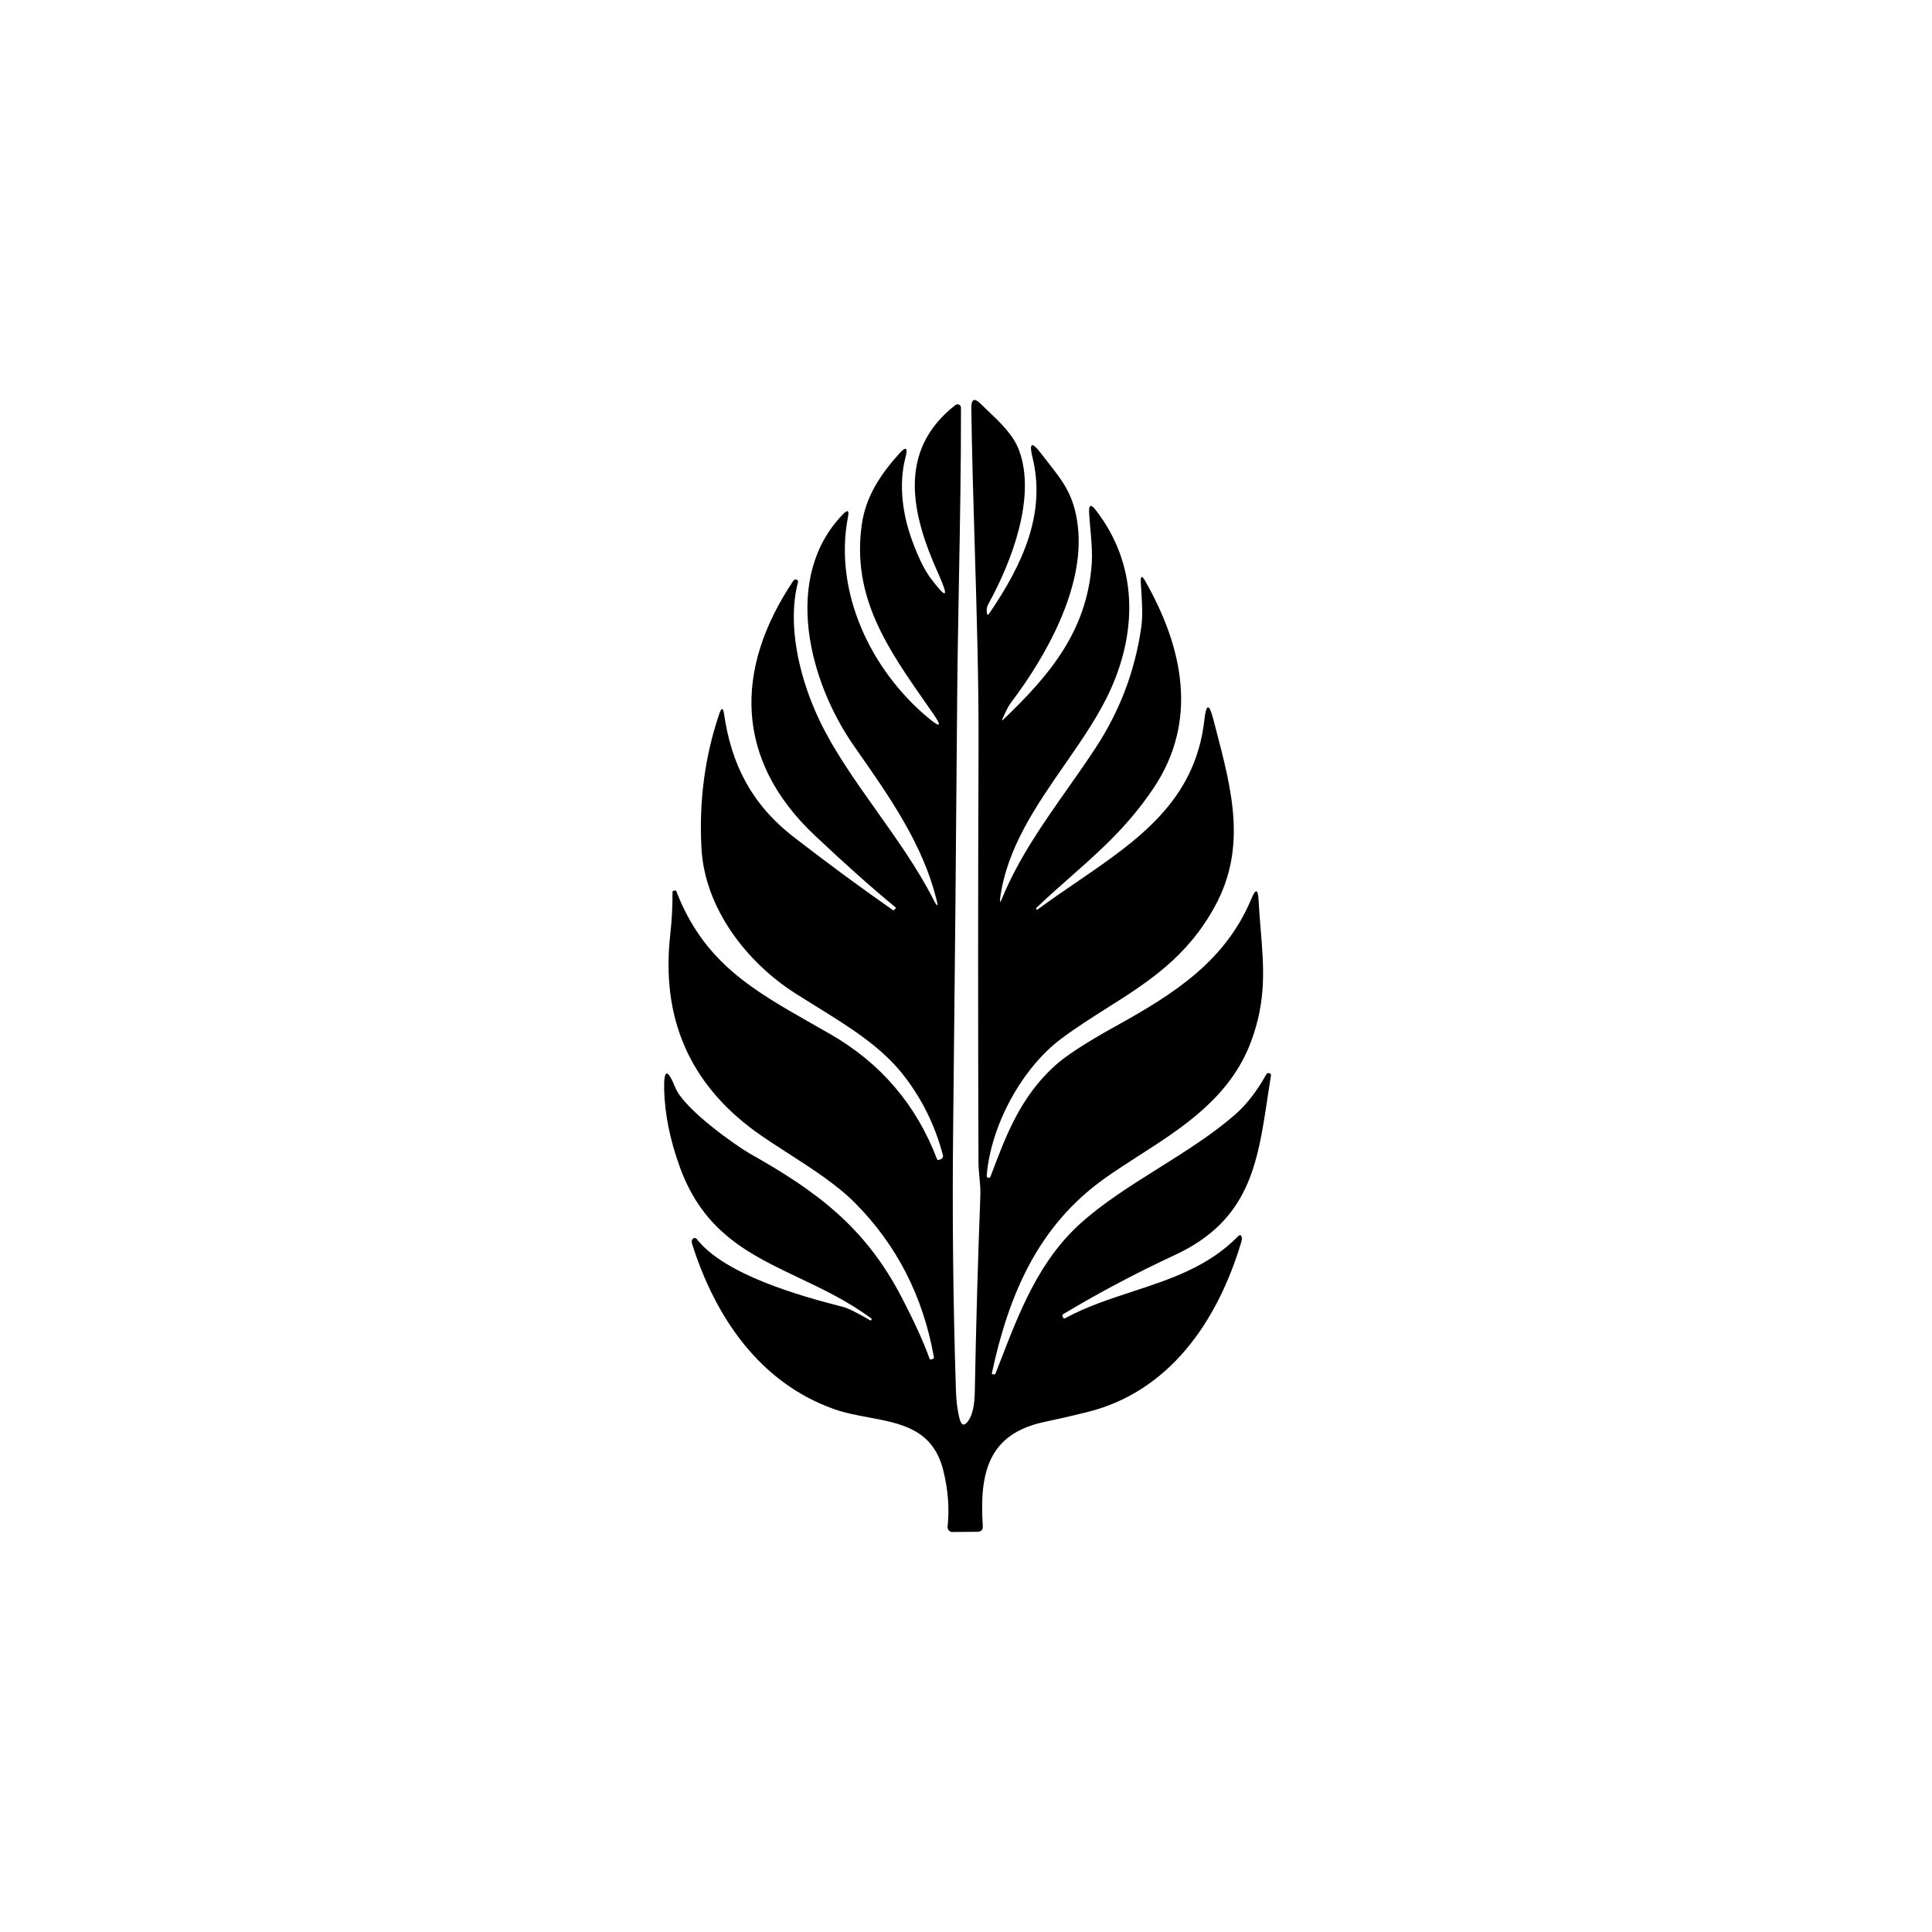 <svg width="512" height="512" viewBox="0 0 512 512" fill="none" xmlns="http://www.w3.org/2000/svg">
<rect width="512" height="512" fill="white"/>
<path d="M265.861 190.713C278.291 178.861 288.046 167.141 289.317 149.461C289.523 146.587 289.231 143.255 288.95 140.038C288.824 138.6 288.7 137.184 288.624 135.843C288.514 133.741 289.103 133.521 290.39 135.183C301.384 149.329 301.516 166.744 294.352 182.657C291.296 189.462 286.774 195.981 282.176 202.609C274.627 213.49 266.874 224.667 265.068 237.89C264.881 239.277 265.052 239.321 265.58 238.023C269.962 227.429 276.387 218.296 282.887 209.057C285.421 205.454 287.966 201.836 290.407 198.108C296.757 188.402 300.762 177.832 302.424 166.398C302.875 163.357 302.672 160.094 302.475 156.924C302.42 156.034 302.365 155.15 302.325 154.281C302.237 152.554 302.622 152.444 303.48 153.951C313.484 171.548 317.693 191.01 305.692 208.871C298.969 218.908 291.475 225.52 283.667 232.408C280.701 235.025 277.69 237.682 274.659 240.581C274.538 240.691 274.532 240.812 274.642 240.944V240.961C274.752 241.082 274.879 241.093 275.022 240.994C278.425 238.481 281.896 236.109 285.323 233.766C301.548 222.678 316.794 212.259 319.179 190.713C319.663 186.421 320.444 186.366 321.523 190.548C321.743 191.395 321.964 192.239 322.184 193.08L322.197 193.129C326.477 209.476 330.426 224.557 322.035 240.053C314.637 253.689 304.152 260.321 293.301 267.184C289.309 269.709 285.267 272.266 281.311 275.213C270.895 282.972 262.559 298.142 261.486 311.595C261.474 311.719 261.507 311.843 261.58 311.942C261.652 312.042 261.76 312.111 261.883 312.137C262.005 312.163 262.134 312.144 262.246 312.084C262.359 312.024 262.446 311.927 262.493 311.81C266.653 300.7 270.417 290.78 279.463 282.509C282.357 279.846 287.782 276.314 295.739 271.912C311.52 263.18 324.824 254.563 331.675 238.072C332.753 235.475 333.37 235.579 333.524 238.386C333.674 241.143 333.887 243.748 334.092 246.259C334.924 256.439 335.631 265.082 331.526 276.072C326.042 290.722 313.522 298.753 301.796 306.276C298.591 308.331 295.446 310.349 292.52 312.454C275.187 324.9 267.363 342.86 262.84 363.989C262.818 364.077 262.851 364.132 262.939 364.154L263.401 364.237C263.61 364.281 263.748 364.209 263.814 364.022C264.216 362.99 264.615 361.959 265.013 360.931C270.311 347.24 275.436 333.997 286.445 324.124C292.4 318.764 299.727 314.165 307.085 309.546C314.23 305.06 321.406 300.556 327.383 295.319C330.354 292.711 333.089 289.178 335.587 284.721C335.752 284.435 335.994 284.325 336.313 284.391C336.511 284.435 336.66 284.523 336.759 284.655C336.814 284.754 336.831 284.892 336.809 285.068C336.476 287.105 336.173 289.117 335.876 291.098C333.269 308.46 331.016 323.465 311.354 332.592C301.241 337.28 291.37 342.508 281.741 348.274C281.643 348.33 281.571 348.421 281.54 348.529C281.509 348.637 281.522 348.753 281.575 348.852L281.79 349.232C281.889 349.43 282.038 349.474 282.236 349.364C287.88 346.292 293.993 344.288 300.098 342.287C310.168 338.985 320.217 335.691 328.109 327.624C328.56 327.161 328.88 327.239 329.067 327.855C329.155 328.141 329.111 328.592 328.935 329.208C322.579 350.404 309.819 368.776 288.244 374.191C284.459 375.137 280.657 376.012 276.838 376.815C261.734 379.985 259.555 390.533 260.446 404.399C260.512 405.411 260.039 405.923 259.027 405.934L252.391 406C252.212 406.001 252.035 405.964 251.872 405.892C251.708 405.82 251.562 405.715 251.442 405.582C251.322 405.45 251.231 405.294 251.176 405.124C251.12 404.954 251.101 404.775 251.12 404.597C251.648 399.722 251.252 394.687 249.931 389.493C247.191 378.784 238.843 377.232 230.249 375.634C227.092 375.047 223.902 374.454 220.944 373.398C201.235 366.35 189.531 348.984 183.423 329.671C183.269 329.164 183.291 328.752 183.49 328.433C183.553 328.335 183.638 328.253 183.738 328.195C183.838 328.136 183.951 328.102 184.065 328.095C184.18 328.089 184.294 328.11 184.398 328.157C184.502 328.205 184.592 328.276 184.662 328.367C192.04 337.825 212.064 343.454 223.354 346.326C224.741 346.679 227.14 347.862 230.552 349.875C230.706 349.974 230.832 349.947 230.931 349.793L230.948 349.776C231.047 349.622 231.019 349.49 230.865 349.38C224.649 344.782 218.076 341.66 211.718 338.639C198.627 332.42 186.449 326.634 180.172 309.301C177.563 302.115 176.177 295.281 176.012 288.799C175.88 283.263 176.859 283.06 178.95 288.188C181.393 294.164 195.589 303.936 198.693 305.702C216.157 315.524 229.181 325.032 238.838 343.603C242.327 350.305 244.83 355.802 246.349 360.093C246.415 360.269 246.531 360.33 246.696 360.275L247.158 360.143C247.433 360.077 247.543 359.906 247.488 359.631C244.616 343.52 237.633 329.891 226.54 318.743C221.752 313.921 214.931 309.538 208.709 305.539C205.581 303.529 202.603 301.615 200.112 299.793C182.637 287.016 175.142 269.623 177.629 247.613C178.048 243.872 178.246 240.13 178.224 236.388C178.224 236.212 178.317 236.108 178.504 236.075C178.636 236.042 178.774 236.014 178.917 235.992C179.06 235.959 179.159 236.014 179.214 236.157C186.506 255.007 199.316 262.28 215.547 271.496C217.027 272.336 218.535 273.192 220.07 274.074C233.407 281.745 242.822 292.771 248.313 307.155C248.401 307.397 248.566 307.474 248.809 307.386L249.287 307.221C249.507 307.145 249.691 306.989 249.801 306.784C249.911 306.579 249.94 306.34 249.882 306.115C247.714 297.916 244.049 290.631 238.888 284.259C233.121 277.136 224.901 272.043 216.318 266.724C214.459 265.572 212.582 264.409 210.71 263.213C197.933 255.041 186.791 240.796 185.9 224.866C185.206 212.387 186.78 200.485 190.621 189.161C191.204 187.444 191.628 187.483 191.892 189.277C193.807 202.4 199.023 213.047 210.38 221.845C218.931 228.47 227.641 234.892 236.511 241.109C236.742 241.263 236.94 241.23 237.105 241.01L237.369 240.68C237.424 240.603 237.419 240.537 237.353 240.482C231.267 235.486 224.103 229.103 215.86 221.334C194.764 201.426 194.467 177.392 210.248 153.902C210.501 153.528 210.825 153.451 211.222 153.671C211.464 153.814 211.546 154.023 211.469 154.298C208.564 165.44 211.799 178.927 216.355 189.128C220.293 197.975 226.304 206.436 232.394 215.009C237.793 222.609 243.254 230.297 247.389 238.419C248.456 240.499 248.699 240.405 248.115 238.138C244.447 223.624 235.816 211.282 227.226 199L226.326 197.712C214.209 180.363 207.276 152.763 223.453 136.223C224.631 135.023 225.06 135.243 224.741 136.883C220.829 156.956 230.898 177.656 245.92 190.185C249.287 192.991 249.716 192.595 247.207 188.996C246.701 188.27 246.197 187.548 245.694 186.829C235.167 171.77 225.694 158.221 228.373 139.078C229.413 131.584 233.325 125.773 238.227 120.293C240.087 118.213 240.665 118.521 239.961 121.217C238.095 128.382 239.152 136.388 241.876 143.667C243.46 147.915 245.012 151.057 246.531 153.093C250.933 158.991 251.62 158.584 248.594 151.871C241.644 136.404 237.584 119.501 253.2 107.335C253.333 107.23 253.494 107.164 253.663 107.146C253.832 107.128 254.003 107.157 254.156 107.231C254.309 107.305 254.438 107.42 254.529 107.564C254.619 107.708 254.668 107.875 254.669 108.045C254.688 123.419 254.402 139.126 254.122 154.451C253.92 165.553 253.721 176.454 253.645 186.883C253.37 223.881 253.023 260.885 252.605 297.894C252.33 321.422 252.572 344.945 253.332 368.463C253.42 371.401 253.75 373.932 254.322 376.056C254.806 377.861 255.582 377.998 256.65 376.469C257.706 374.939 258.267 372.408 258.333 368.875C258.652 351.532 259.142 334.199 259.802 316.878C259.867 315.212 259.705 313.489 259.55 311.831C259.427 310.515 259.307 309.238 259.307 308.063C259.175 271.527 259.181 234.985 259.324 198.438C259.392 180.707 258.853 162.786 258.317 144.93C257.947 132.614 257.577 120.329 257.409 108.16C257.376 105.706 258.223 105.343 259.951 107.071C260.634 107.747 261.334 108.415 262.035 109.083C265.265 112.163 268.501 115.248 270.02 119.237C274.708 131.567 268.106 148.933 261.899 160.108C261.514 160.813 261.393 161.605 261.536 162.485C261.624 163.014 261.822 163.058 262.13 162.618C271.291 149.214 277.185 135.81 273.635 121.283C272.656 117.267 273.415 116.904 275.913 120.194C276.612 121.116 277.288 121.976 277.936 122.802L277.939 122.805C281.796 127.716 284.69 131.4 285.636 139.425C287.535 155.536 277.35 173.76 267.858 186.289C267.297 187.026 266.559 188.451 265.646 190.564C265.47 190.96 265.541 191.01 265.861 190.713Z" fill="black"/>
</svg>
